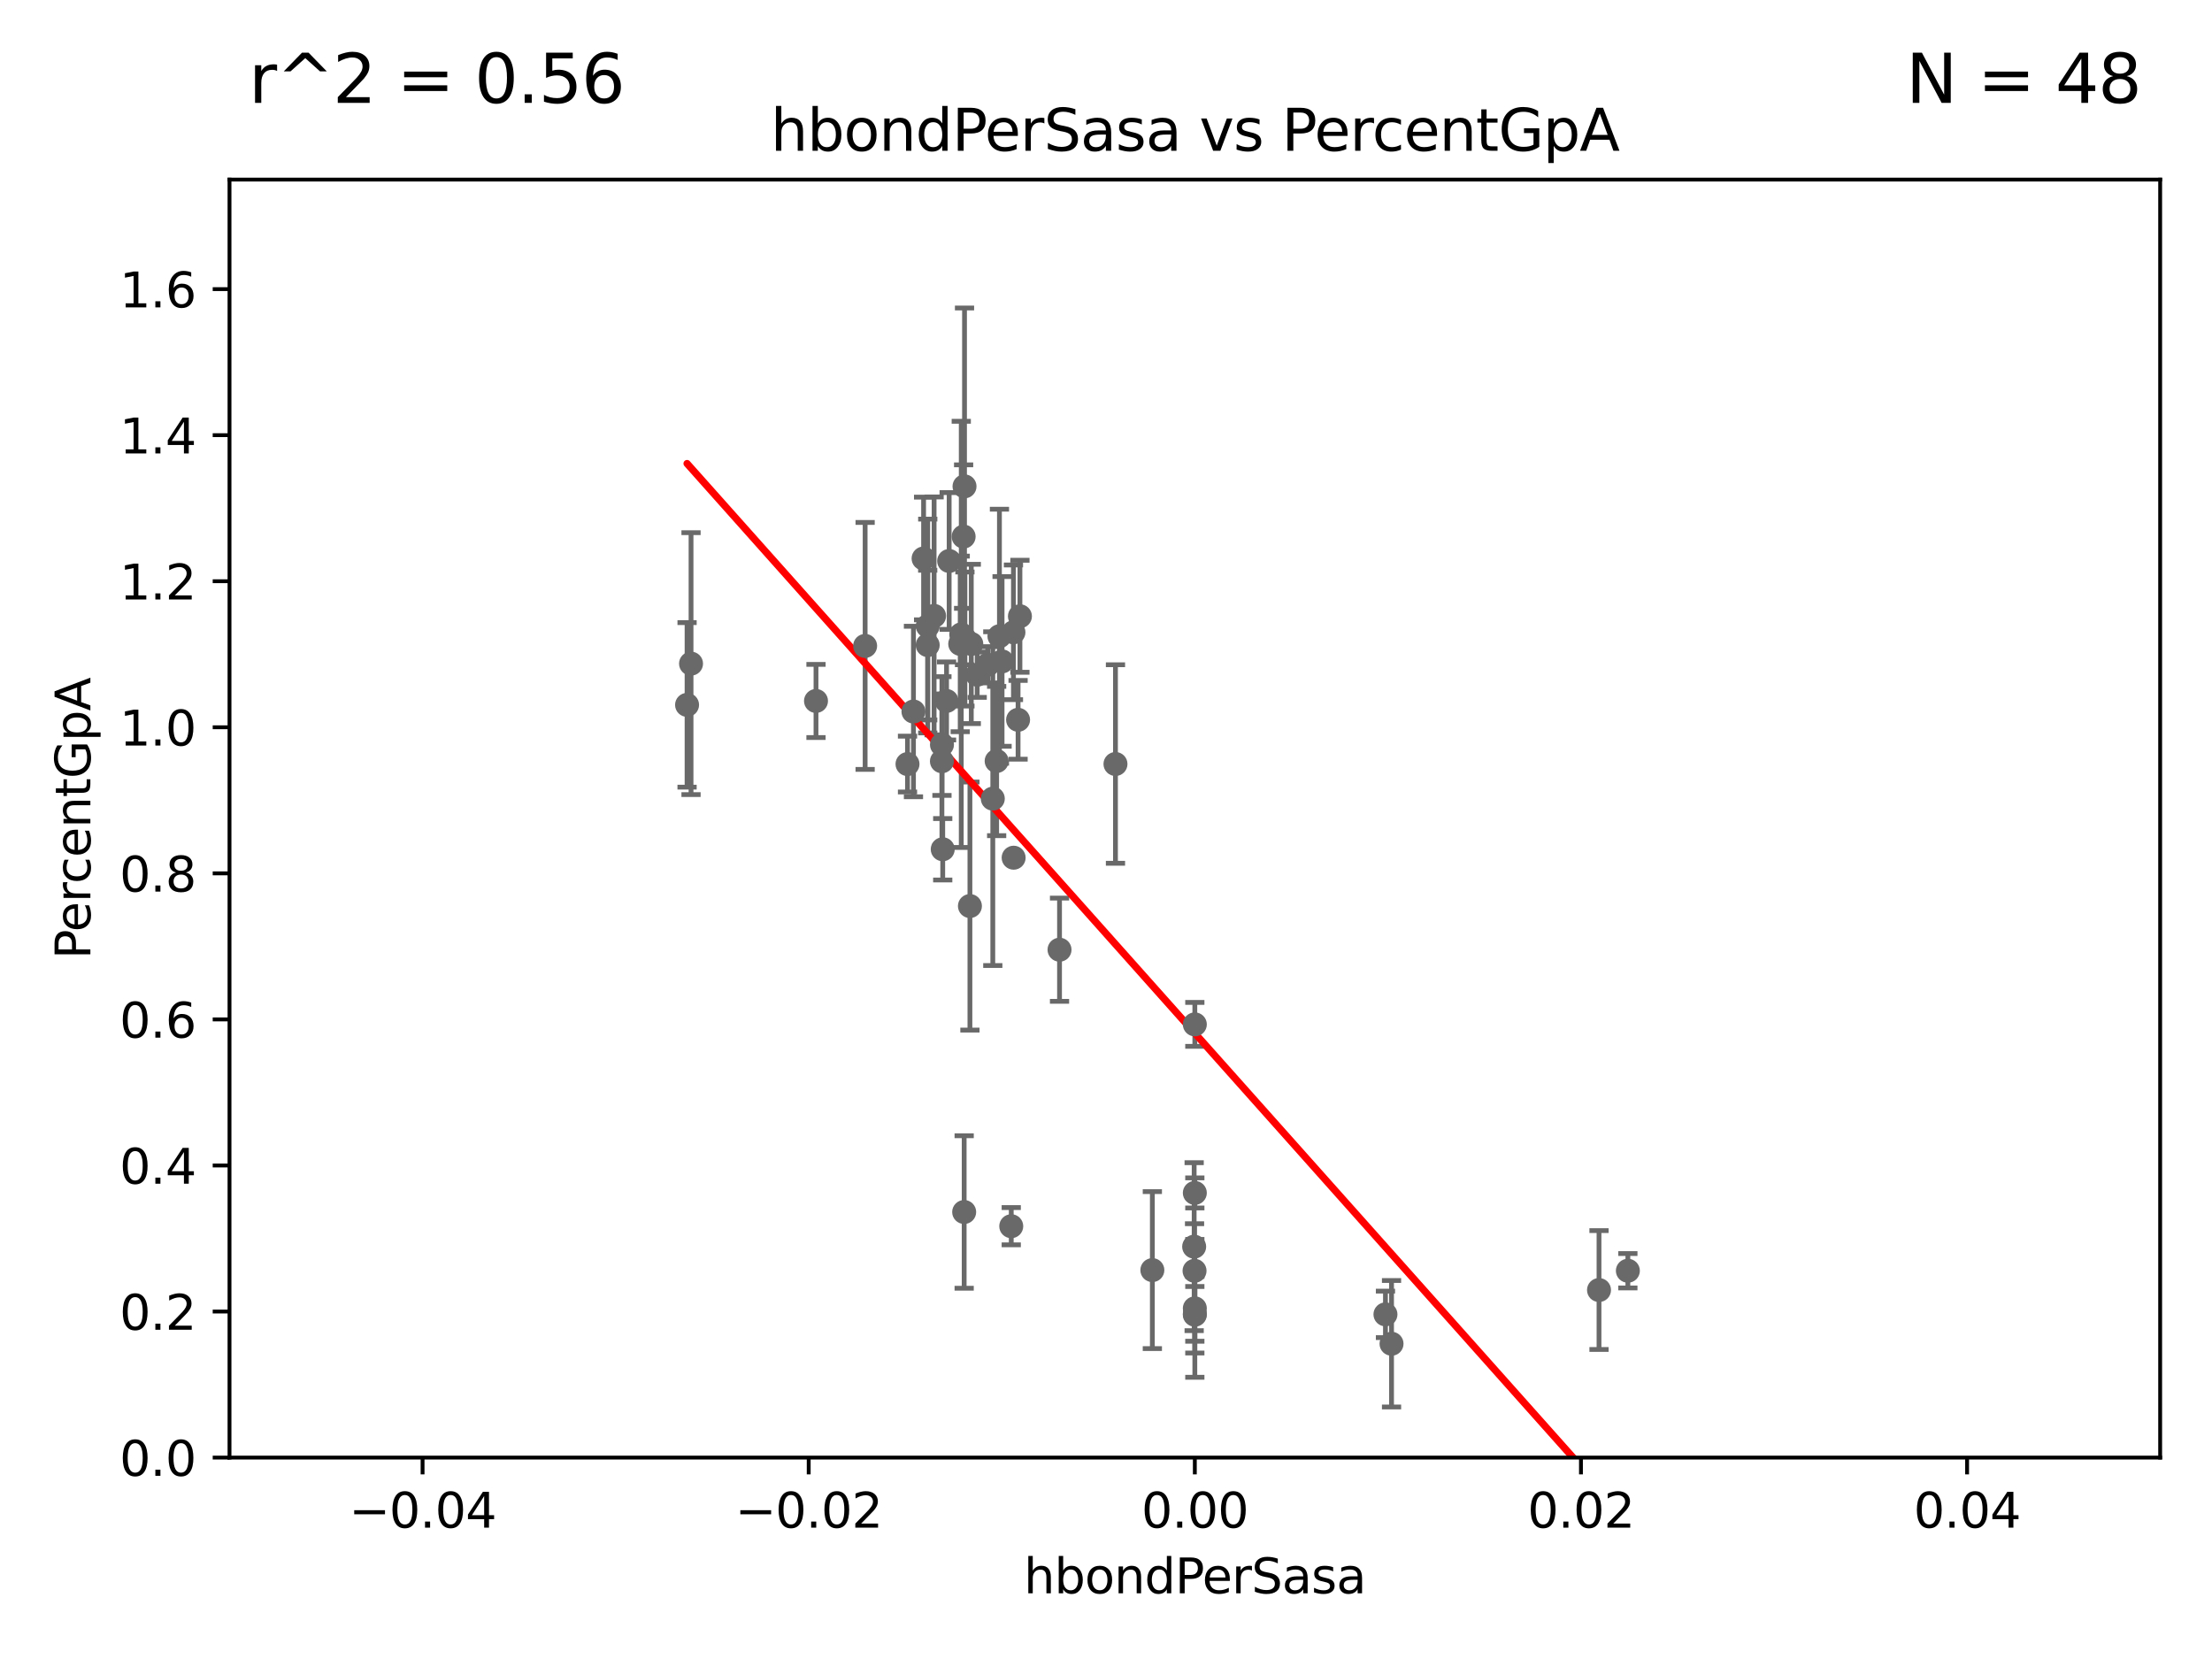<?xml version="1.0" encoding="utf-8" standalone="no"?>
<!DOCTYPE svg PUBLIC "-//W3C//DTD SVG 1.1//EN"
  "http://www.w3.org/Graphics/SVG/1.1/DTD/svg11.dtd">
<svg xmlns:xlink="http://www.w3.org/1999/xlink" width="460.8pt" height="345.6pt" viewBox="0 0 460.8 345.6" xmlns="http://www.w3.org/2000/svg" version="1.1">
 <defs>
  <style type="text/css">*{stroke-linejoin: round; stroke-linecap: butt}</style>
 </defs>
 <g id="figure_1">
  <g id="patch_1">
   <path d="M 0 345.6 
L 460.8 345.6 
L 460.8 0 
L 0 0 
z
" style="fill: #ffffff"/>
  </g>
  <g id="axes_1">
   <g id="patch_2">
    <path d="M 47.81 303.64 
L 450 303.64 
L 450 37.411 
L 47.81 37.411 
z
" style="fill: #ffffff"/>
   </g>
   <g id="PathCollection_1">
    <defs>
     <path id="m19b3a59fce" d="M 0 1.118 
C 0.297 1.118 0.581 1 0.791 0.791 
C 1 0.581 1.118 0.297 1.118 0 
C 1.118 -0.297 1 -0.581 0.791 -0.791 
C 0.581 -1 0.297 -1.118 0 -1.118 
C -0.297 -1.118 -0.581 -1 -0.791 -0.791 
C -1 -0.581 -1.118 -0.297 -1.118 0 
C -1.118 0.297 -1 0.581 -0.791 0.791 
C -0.581 1 -0.297 1.118 0 1.118 
z
" style="stroke: #696969"/>
    </defs>
    <g clip-path="url(#p964c459be9)">
     <use xlink:href="#m19b3a59fce" x="197.183" y="146.023" style="fill: #696969; stroke: #696969"/>
     <use xlink:href="#m19b3a59fce" x="211.159" y="178.676" style="fill: #696969; stroke: #696969"/>
     <use xlink:href="#m19b3a59fce" x="189.05" y="159.169" style="fill: #696969; stroke: #696969"/>
     <use xlink:href="#m19b3a59fce" x="212.47" y="128.379" style="fill: #696969; stroke: #696969"/>
     <use xlink:href="#m19b3a59fce" x="200.248" y="132.151" style="fill: #696969; stroke: #696969"/>
     <use xlink:href="#m19b3a59fce" x="205.76" y="138.483" style="fill: #696969; stroke: #696969"/>
     <use xlink:href="#m19b3a59fce" x="200.854" y="252.484" style="fill: #696969; stroke: #696969"/>
     <use xlink:href="#m19b3a59fce" x="232.374" y="159.157" style="fill: #696969; stroke: #696969"/>
     <use xlink:href="#m19b3a59fce" x="220.719" y="197.843" style="fill: #696969; stroke: #696969"/>
     <use xlink:href="#m19b3a59fce" x="210.661" y="255.442" style="fill: #696969; stroke: #696969"/>
     <use xlink:href="#m19b3a59fce" x="211.119" y="131.722" style="fill: #696969; stroke: #696969"/>
     <use xlink:href="#m19b3a59fce" x="248.905" y="273.883" style="fill: #696969; stroke: #696969"/>
     <use xlink:href="#m19b3a59fce" x="208.75" y="137.784" style="fill: #696969; stroke: #696969"/>
     <use xlink:href="#m19b3a59fce" x="339.115" y="264.72" style="fill: #696969; stroke: #696969"/>
     <use xlink:href="#m19b3a59fce" x="289.882" y="279.928" style="fill: #696969; stroke: #696969"/>
     <use xlink:href="#m19b3a59fce" x="288.616" y="273.807" style="fill: #696969; stroke: #696969"/>
     <use xlink:href="#m19b3a59fce" x="248.905" y="213.398" style="fill: #696969; stroke: #696969"/>
     <use xlink:href="#m19b3a59fce" x="248.905" y="273.702" style="fill: #696969; stroke: #696969"/>
     <use xlink:href="#m19b3a59fce" x="240.056" y="264.587" style="fill: #696969; stroke: #696969"/>
     <use xlink:href="#m19b3a59fce" x="248.765" y="259.704" style="fill: #696969; stroke: #696969"/>
     <use xlink:href="#m19b3a59fce" x="248.905" y="248.504" style="fill: #696969; stroke: #696969"/>
     <use xlink:href="#m19b3a59fce" x="248.845" y="264.732" style="fill: #696969; stroke: #696969"/>
     <use xlink:href="#m19b3a59fce" x="194.591" y="128.306" style="fill: #696969; stroke: #696969"/>
     <use xlink:href="#m19b3a59fce" x="192.401" y="116.343" style="fill: #696969; stroke: #696969"/>
     <use xlink:href="#m19b3a59fce" x="207.62" y="158.536" style="fill: #696969; stroke: #696969"/>
     <use xlink:href="#m19b3a59fce" x="206.818" y="166.373" style="fill: #696969; stroke: #696969"/>
     <use xlink:href="#m19b3a59fce" x="180.222" y="134.556" style="fill: #696969; stroke: #696969"/>
     <use xlink:href="#m19b3a59fce" x="193.268" y="130.412" style="fill: #696969; stroke: #696969"/>
     <use xlink:href="#m19b3a59fce" x="169.987" y="146.024" style="fill: #696969; stroke: #696969"/>
     <use xlink:href="#m19b3a59fce" x="197.727" y="116.865" style="fill: #696969; stroke: #696969"/>
     <use xlink:href="#m19b3a59fce" x="193.258" y="134.383" style="fill: #696969; stroke: #696969"/>
     <use xlink:href="#m19b3a59fce" x="200.74" y="111.783" style="fill: #696969; stroke: #696969"/>
     <use xlink:href="#m19b3a59fce" x="190.29" y="148.223" style="fill: #696969; stroke: #696969"/>
     <use xlink:href="#m19b3a59fce" x="200.032" y="134.138" style="fill: #696969; stroke: #696969"/>
     <use xlink:href="#m19b3a59fce" x="143.128" y="146.84" style="fill: #696969; stroke: #696969"/>
     <use xlink:href="#m19b3a59fce" x="202.337" y="134.145" style="fill: #696969; stroke: #696969"/>
     <use xlink:href="#m19b3a59fce" x="143.955" y="138.247" style="fill: #696969; stroke: #696969"/>
     <use xlink:href="#m19b3a59fce" x="196.219" y="158.583" style="fill: #696969; stroke: #696969"/>
     <use xlink:href="#m19b3a59fce" x="196.228" y="155.131" style="fill: #696969; stroke: #696969"/>
     <use xlink:href="#m19b3a59fce" x="200.927" y="101.32" style="fill: #696969; stroke: #696969"/>
     <use xlink:href="#m19b3a59fce" x="201.01" y="133.12" style="fill: #696969; stroke: #696969"/>
     <use xlink:href="#m19b3a59fce" x="196.387" y="176.917" style="fill: #696969; stroke: #696969"/>
     <use xlink:href="#m19b3a59fce" x="208.202" y="132.539" style="fill: #696969; stroke: #696969"/>
     <use xlink:href="#m19b3a59fce" x="202.053" y="188.745" style="fill: #696969; stroke: #696969"/>
     <use xlink:href="#m19b3a59fce" x="212.083" y="149.949" style="fill: #696969; stroke: #696969"/>
     <use xlink:href="#m19b3a59fce" x="203.569" y="140.558" style="fill: #696969; stroke: #696969"/>
     <use xlink:href="#m19b3a59fce" x="248.905" y="272.552" style="fill: #696969; stroke: #696969"/>
     <use xlink:href="#m19b3a59fce" x="333.103" y="268.738" style="fill: #696969; stroke: #696969"/>
    </g>
   </g>
   <g id="matplotlib.axis_1">
    <g id="xtick_1">
     <g id="line2d_1">
      <defs>
       <path id="mcc7f990d23" d="M 0 0 
L 0 3.5 
" style="stroke: #000000; stroke-width: 0.8"/>
      </defs>
      <g>
       <use xlink:href="#mcc7f990d23" x="88.029" y="303.64" style="stroke: #000000; stroke-width: 0.8"/>
      </g>
     </g>
     <g id="text_1">
      <!-- −0.04 -->
      <g transform="translate(72.706 318.238)scale(0.1 -0.1)">
       <defs>
        <path id="DejaVuSans-2212" d="M 678 2272 
L 4684 2272 
L 4684 1741 
L 678 1741 
L 678 2272 
z
" transform="scale(0.016)"/>
        <path id="DejaVuSans-30" d="M 2034 4250 
Q 1547 4250 1301 3770 
Q 1056 3291 1056 2328 
Q 1056 1369 1301 889 
Q 1547 409 2034 409 
Q 2525 409 2770 889 
Q 3016 1369 3016 2328 
Q 3016 3291 2770 3770 
Q 2525 4250 2034 4250 
z
M 2034 4750 
Q 2819 4750 3233 4129 
Q 3647 3509 3647 2328 
Q 3647 1150 3233 529 
Q 2819 -91 2034 -91 
Q 1250 -91 836 529 
Q 422 1150 422 2328 
Q 422 3509 836 4129 
Q 1250 4750 2034 4750 
z
" transform="scale(0.016)"/>
        <path id="DejaVuSans-2e" d="M 684 794 
L 1344 794 
L 1344 0 
L 684 0 
L 684 794 
z
" transform="scale(0.016)"/>
        <path id="DejaVuSans-34" d="M 2419 4116 
L 825 1625 
L 2419 1625 
L 2419 4116 
z
M 2253 4666 
L 3047 4666 
L 3047 1625 
L 3713 1625 
L 3713 1100 
L 3047 1100 
L 3047 0 
L 2419 0 
L 2419 1100 
L 313 1100 
L 313 1709 
L 2253 4666 
z
" transform="scale(0.016)"/>
       </defs>
       <use xlink:href="#DejaVuSans-2212"/>
       <use xlink:href="#DejaVuSans-30" x="83.789"/>
       <use xlink:href="#DejaVuSans-2e" x="147.412"/>
       <use xlink:href="#DejaVuSans-30" x="179.199"/>
       <use xlink:href="#DejaVuSans-34" x="242.822"/>
      </g>
     </g>
    </g>
    <g id="xtick_2">
     <g id="line2d_2">
      <g>
       <use xlink:href="#mcc7f990d23" x="168.467" y="303.64" style="stroke: #000000; stroke-width: 0.8"/>
      </g>
     </g>
     <g id="text_2">
      <!-- −0.02 -->
      <g transform="translate(153.144 318.238)scale(0.1 -0.1)">
       <defs>
        <path id="DejaVuSans-32" d="M 1228 531 
L 3431 531 
L 3431 0 
L 469 0 
L 469 531 
Q 828 903 1448 1529 
Q 2069 2156 2228 2338 
Q 2531 2678 2651 2914 
Q 2772 3150 2772 3378 
Q 2772 3750 2511 3984 
Q 2250 4219 1831 4219 
Q 1534 4219 1204 4116 
Q 875 4013 500 3803 
L 500 4441 
Q 881 4594 1212 4672 
Q 1544 4750 1819 4750 
Q 2544 4750 2975 4387 
Q 3406 4025 3406 3419 
Q 3406 3131 3298 2873 
Q 3191 2616 2906 2266 
Q 2828 2175 2409 1742 
Q 1991 1309 1228 531 
z
" transform="scale(0.016)"/>
       </defs>
       <use xlink:href="#DejaVuSans-2212"/>
       <use xlink:href="#DejaVuSans-30" x="83.789"/>
       <use xlink:href="#DejaVuSans-2e" x="147.412"/>
       <use xlink:href="#DejaVuSans-30" x="179.199"/>
       <use xlink:href="#DejaVuSans-32" x="242.822"/>
      </g>
     </g>
    </g>
    <g id="xtick_3">
     <g id="line2d_3">
      <g>
       <use xlink:href="#mcc7f990d23" x="248.905" y="303.64" style="stroke: #000000; stroke-width: 0.8"/>
      </g>
     </g>
     <g id="text_3">
      <!-- 0.00 -->
      <g transform="translate(237.772 318.238)scale(0.1 -0.1)">
       <use xlink:href="#DejaVuSans-30"/>
       <use xlink:href="#DejaVuSans-2e" x="63.623"/>
       <use xlink:href="#DejaVuSans-30" x="95.41"/>
       <use xlink:href="#DejaVuSans-30" x="159.033"/>
      </g>
     </g>
    </g>
    <g id="xtick_4">
     <g id="line2d_4">
      <g>
       <use xlink:href="#mcc7f990d23" x="329.343" y="303.64" style="stroke: #000000; stroke-width: 0.8"/>
      </g>
     </g>
     <g id="text_4">
      <!-- 0.02 -->
      <g transform="translate(318.21 318.238)scale(0.1 -0.1)">
       <use xlink:href="#DejaVuSans-30"/>
       <use xlink:href="#DejaVuSans-2e" x="63.623"/>
       <use xlink:href="#DejaVuSans-30" x="95.41"/>
       <use xlink:href="#DejaVuSans-32" x="159.033"/>
      </g>
     </g>
    </g>
    <g id="xtick_5">
     <g id="line2d_5">
      <g>
       <use xlink:href="#mcc7f990d23" x="409.781" y="303.64" style="stroke: #000000; stroke-width: 0.8"/>
      </g>
     </g>
     <g id="text_5">
      <!-- 0.04 -->
      <g transform="translate(398.648 318.238)scale(0.1 -0.1)">
       <use xlink:href="#DejaVuSans-30"/>
       <use xlink:href="#DejaVuSans-2e" x="63.623"/>
       <use xlink:href="#DejaVuSans-30" x="95.41"/>
       <use xlink:href="#DejaVuSans-34" x="159.033"/>
      </g>
     </g>
    </g>
    <g id="text_6">
     <!-- hbondPerSasa -->
     <g transform="translate(213.287 331.917)scale(0.1 -0.1)">
      <defs>
       <path id="DejaVuSans-68" d="M 3513 2113 
L 3513 0 
L 2938 0 
L 2938 2094 
Q 2938 2591 2744 2837 
Q 2550 3084 2163 3084 
Q 1697 3084 1428 2787 
Q 1159 2491 1159 1978 
L 1159 0 
L 581 0 
L 581 4863 
L 1159 4863 
L 1159 2956 
Q 1366 3272 1645 3428 
Q 1925 3584 2291 3584 
Q 2894 3584 3203 3211 
Q 3513 2838 3513 2113 
z
" transform="scale(0.016)"/>
       <path id="DejaVuSans-62" d="M 3116 1747 
Q 3116 2381 2855 2742 
Q 2594 3103 2138 3103 
Q 1681 3103 1420 2742 
Q 1159 2381 1159 1747 
Q 1159 1113 1420 752 
Q 1681 391 2138 391 
Q 2594 391 2855 752 
Q 3116 1113 3116 1747 
z
M 1159 2969 
Q 1341 3281 1617 3432 
Q 1894 3584 2278 3584 
Q 2916 3584 3314 3078 
Q 3713 2572 3713 1747 
Q 3713 922 3314 415 
Q 2916 -91 2278 -91 
Q 1894 -91 1617 61 
Q 1341 213 1159 525 
L 1159 0 
L 581 0 
L 581 4863 
L 1159 4863 
L 1159 2969 
z
" transform="scale(0.016)"/>
       <path id="DejaVuSans-6f" d="M 1959 3097 
Q 1497 3097 1228 2736 
Q 959 2375 959 1747 
Q 959 1119 1226 758 
Q 1494 397 1959 397 
Q 2419 397 2687 759 
Q 2956 1122 2956 1747 
Q 2956 2369 2687 2733 
Q 2419 3097 1959 3097 
z
M 1959 3584 
Q 2709 3584 3137 3096 
Q 3566 2609 3566 1747 
Q 3566 888 3137 398 
Q 2709 -91 1959 -91 
Q 1206 -91 779 398 
Q 353 888 353 1747 
Q 353 2609 779 3096 
Q 1206 3584 1959 3584 
z
" transform="scale(0.016)"/>
       <path id="DejaVuSans-6e" d="M 3513 2113 
L 3513 0 
L 2938 0 
L 2938 2094 
Q 2938 2591 2744 2837 
Q 2550 3084 2163 3084 
Q 1697 3084 1428 2787 
Q 1159 2491 1159 1978 
L 1159 0 
L 581 0 
L 581 3500 
L 1159 3500 
L 1159 2956 
Q 1366 3272 1645 3428 
Q 1925 3584 2291 3584 
Q 2894 3584 3203 3211 
Q 3513 2838 3513 2113 
z
" transform="scale(0.016)"/>
       <path id="DejaVuSans-64" d="M 2906 2969 
L 2906 4863 
L 3481 4863 
L 3481 0 
L 2906 0 
L 2906 525 
Q 2725 213 2448 61 
Q 2172 -91 1784 -91 
Q 1150 -91 751 415 
Q 353 922 353 1747 
Q 353 2572 751 3078 
Q 1150 3584 1784 3584 
Q 2172 3584 2448 3432 
Q 2725 3281 2906 2969 
z
M 947 1747 
Q 947 1113 1208 752 
Q 1469 391 1925 391 
Q 2381 391 2643 752 
Q 2906 1113 2906 1747 
Q 2906 2381 2643 2742 
Q 2381 3103 1925 3103 
Q 1469 3103 1208 2742 
Q 947 2381 947 1747 
z
" transform="scale(0.016)"/>
       <path id="DejaVuSans-50" d="M 1259 4147 
L 1259 2394 
L 2053 2394 
Q 2494 2394 2734 2622 
Q 2975 2850 2975 3272 
Q 2975 3691 2734 3919 
Q 2494 4147 2053 4147 
L 1259 4147 
z
M 628 4666 
L 2053 4666 
Q 2838 4666 3239 4311 
Q 3641 3956 3641 3272 
Q 3641 2581 3239 2228 
Q 2838 1875 2053 1875 
L 1259 1875 
L 1259 0 
L 628 0 
L 628 4666 
z
" transform="scale(0.016)"/>
       <path id="DejaVuSans-65" d="M 3597 1894 
L 3597 1613 
L 953 1613 
Q 991 1019 1311 708 
Q 1631 397 2203 397 
Q 2534 397 2845 478 
Q 3156 559 3463 722 
L 3463 178 
Q 3153 47 2828 -22 
Q 2503 -91 2169 -91 
Q 1331 -91 842 396 
Q 353 884 353 1716 
Q 353 2575 817 3079 
Q 1281 3584 2069 3584 
Q 2775 3584 3186 3129 
Q 3597 2675 3597 1894 
z
M 3022 2063 
Q 3016 2534 2758 2815 
Q 2500 3097 2075 3097 
Q 1594 3097 1305 2825 
Q 1016 2553 972 2059 
L 3022 2063 
z
" transform="scale(0.016)"/>
       <path id="DejaVuSans-72" d="M 2631 2963 
Q 2534 3019 2420 3045 
Q 2306 3072 2169 3072 
Q 1681 3072 1420 2755 
Q 1159 2438 1159 1844 
L 1159 0 
L 581 0 
L 581 3500 
L 1159 3500 
L 1159 2956 
Q 1341 3275 1631 3429 
Q 1922 3584 2338 3584 
Q 2397 3584 2469 3576 
Q 2541 3569 2628 3553 
L 2631 2963 
z
" transform="scale(0.016)"/>
       <path id="DejaVuSans-53" d="M 3425 4513 
L 3425 3897 
Q 3066 4069 2747 4153 
Q 2428 4238 2131 4238 
Q 1616 4238 1336 4038 
Q 1056 3838 1056 3469 
Q 1056 3159 1242 3001 
Q 1428 2844 1947 2747 
L 2328 2669 
Q 3034 2534 3370 2195 
Q 3706 1856 3706 1288 
Q 3706 609 3251 259 
Q 2797 -91 1919 -91 
Q 1588 -91 1214 -16 
Q 841 59 441 206 
L 441 856 
Q 825 641 1194 531 
Q 1563 422 1919 422 
Q 2459 422 2753 634 
Q 3047 847 3047 1241 
Q 3047 1584 2836 1778 
Q 2625 1972 2144 2069 
L 1759 2144 
Q 1053 2284 737 2584 
Q 422 2884 422 3419 
Q 422 4038 858 4394 
Q 1294 4750 2059 4750 
Q 2388 4750 2728 4690 
Q 3069 4631 3425 4513 
z
" transform="scale(0.016)"/>
       <path id="DejaVuSans-61" d="M 2194 1759 
Q 1497 1759 1228 1600 
Q 959 1441 959 1056 
Q 959 750 1161 570 
Q 1363 391 1709 391 
Q 2188 391 2477 730 
Q 2766 1069 2766 1631 
L 2766 1759 
L 2194 1759 
z
M 3341 1997 
L 3341 0 
L 2766 0 
L 2766 531 
Q 2569 213 2275 61 
Q 1981 -91 1556 -91 
Q 1019 -91 701 211 
Q 384 513 384 1019 
Q 384 1609 779 1909 
Q 1175 2209 1959 2209 
L 2766 2209 
L 2766 2266 
Q 2766 2663 2505 2880 
Q 2244 3097 1772 3097 
Q 1472 3097 1187 3025 
Q 903 2953 641 2809 
L 641 3341 
Q 956 3463 1253 3523 
Q 1550 3584 1831 3584 
Q 2591 3584 2966 3190 
Q 3341 2797 3341 1997 
z
" transform="scale(0.016)"/>
       <path id="DejaVuSans-73" d="M 2834 3397 
L 2834 2853 
Q 2591 2978 2328 3040 
Q 2066 3103 1784 3103 
Q 1356 3103 1142 2972 
Q 928 2841 928 2578 
Q 928 2378 1081 2264 
Q 1234 2150 1697 2047 
L 1894 2003 
Q 2506 1872 2764 1633 
Q 3022 1394 3022 966 
Q 3022 478 2636 193 
Q 2250 -91 1575 -91 
Q 1294 -91 989 -36 
Q 684 19 347 128 
L 347 722 
Q 666 556 975 473 
Q 1284 391 1588 391 
Q 1994 391 2212 530 
Q 2431 669 2431 922 
Q 2431 1156 2273 1281 
Q 2116 1406 1581 1522 
L 1381 1569 
Q 847 1681 609 1914 
Q 372 2147 372 2553 
Q 372 3047 722 3315 
Q 1072 3584 1716 3584 
Q 2034 3584 2315 3537 
Q 2597 3491 2834 3397 
z
" transform="scale(0.016)"/>
      </defs>
      <use xlink:href="#DejaVuSans-68"/>
      <use xlink:href="#DejaVuSans-62" x="63.379"/>
      <use xlink:href="#DejaVuSans-6f" x="126.855"/>
      <use xlink:href="#DejaVuSans-6e" x="188.037"/>
      <use xlink:href="#DejaVuSans-64" x="251.416"/>
      <use xlink:href="#DejaVuSans-50" x="314.893"/>
      <use xlink:href="#DejaVuSans-65" x="371.57"/>
      <use xlink:href="#DejaVuSans-72" x="433.094"/>
      <use xlink:href="#DejaVuSans-53" x="474.207"/>
      <use xlink:href="#DejaVuSans-61" x="537.684"/>
      <use xlink:href="#DejaVuSans-73" x="598.963"/>
      <use xlink:href="#DejaVuSans-61" x="651.062"/>
     </g>
    </g>
   </g>
   <g id="matplotlib.axis_2">
    <g id="ytick_1">
     <g id="line2d_6">
      <defs>
       <path id="m4ecffb69ad" d="M 0 0 
L -3.5 0 
" style="stroke: #000000; stroke-width: 0.8"/>
      </defs>
      <g>
       <use xlink:href="#m4ecffb69ad" x="47.81" y="303.64" style="stroke: #000000; stroke-width: 0.8"/>
      </g>
     </g>
     <g id="text_7">
      <!-- 0.0 -->
      <g transform="translate(24.907 307.439)scale(0.1 -0.1)">
       <use xlink:href="#DejaVuSans-30"/>
       <use xlink:href="#DejaVuSans-2e" x="63.623"/>
       <use xlink:href="#DejaVuSans-30" x="95.41"/>
      </g>
     </g>
    </g>
    <g id="ytick_2">
     <g id="line2d_7">
      <g>
       <use xlink:href="#m4ecffb69ad" x="47.81" y="273.214" style="stroke: #000000; stroke-width: 0.8"/>
      </g>
     </g>
     <g id="text_8">
      <!-- 0.2 -->
      <g transform="translate(24.907 277.013)scale(0.1 -0.1)">
       <use xlink:href="#DejaVuSans-30"/>
       <use xlink:href="#DejaVuSans-2e" x="63.623"/>
       <use xlink:href="#DejaVuSans-32" x="95.41"/>
      </g>
     </g>
    </g>
    <g id="ytick_3">
     <g id="line2d_8">
      <g>
       <use xlink:href="#m4ecffb69ad" x="47.81" y="242.788" style="stroke: #000000; stroke-width: 0.8"/>
      </g>
     </g>
     <g id="text_9">
      <!-- 0.4 -->
      <g transform="translate(24.907 246.587)scale(0.1 -0.1)">
       <use xlink:href="#DejaVuSans-30"/>
       <use xlink:href="#DejaVuSans-2e" x="63.623"/>
       <use xlink:href="#DejaVuSans-34" x="95.41"/>
      </g>
     </g>
    </g>
    <g id="ytick_4">
     <g id="line2d_9">
      <g>
       <use xlink:href="#m4ecffb69ad" x="47.81" y="212.362" style="stroke: #000000; stroke-width: 0.8"/>
      </g>
     </g>
     <g id="text_10">
      <!-- 0.6 -->
      <g transform="translate(24.907 216.161)scale(0.1 -0.1)">
       <defs>
        <path id="DejaVuSans-36" d="M 2113 2584 
Q 1688 2584 1439 2293 
Q 1191 2003 1191 1497 
Q 1191 994 1439 701 
Q 1688 409 2113 409 
Q 2538 409 2786 701 
Q 3034 994 3034 1497 
Q 3034 2003 2786 2293 
Q 2538 2584 2113 2584 
z
M 3366 4563 
L 3366 3988 
Q 3128 4100 2886 4159 
Q 2644 4219 2406 4219 
Q 1781 4219 1451 3797 
Q 1122 3375 1075 2522 
Q 1259 2794 1537 2939 
Q 1816 3084 2150 3084 
Q 2853 3084 3261 2657 
Q 3669 2231 3669 1497 
Q 3669 778 3244 343 
Q 2819 -91 2113 -91 
Q 1303 -91 875 529 
Q 447 1150 447 2328 
Q 447 3434 972 4092 
Q 1497 4750 2381 4750 
Q 2619 4750 2861 4703 
Q 3103 4656 3366 4563 
z
" transform="scale(0.016)"/>
       </defs>
       <use xlink:href="#DejaVuSans-30"/>
       <use xlink:href="#DejaVuSans-2e" x="63.623"/>
       <use xlink:href="#DejaVuSans-36" x="95.41"/>
      </g>
     </g>
    </g>
    <g id="ytick_5">
     <g id="line2d_10">
      <g>
       <use xlink:href="#m4ecffb69ad" x="47.81" y="181.935" style="stroke: #000000; stroke-width: 0.8"/>
      </g>
     </g>
     <g id="text_11">
      <!-- 0.8 -->
      <g transform="translate(24.907 185.735)scale(0.1 -0.1)">
       <defs>
        <path id="DejaVuSans-38" d="M 2034 2216 
Q 1584 2216 1326 1975 
Q 1069 1734 1069 1313 
Q 1069 891 1326 650 
Q 1584 409 2034 409 
Q 2484 409 2743 651 
Q 3003 894 3003 1313 
Q 3003 1734 2745 1975 
Q 2488 2216 2034 2216 
z
M 1403 2484 
Q 997 2584 770 2862 
Q 544 3141 544 3541 
Q 544 4100 942 4425 
Q 1341 4750 2034 4750 
Q 2731 4750 3128 4425 
Q 3525 4100 3525 3541 
Q 3525 3141 3298 2862 
Q 3072 2584 2669 2484 
Q 3125 2378 3379 2068 
Q 3634 1759 3634 1313 
Q 3634 634 3220 271 
Q 2806 -91 2034 -91 
Q 1263 -91 848 271 
Q 434 634 434 1313 
Q 434 1759 690 2068 
Q 947 2378 1403 2484 
z
M 1172 3481 
Q 1172 3119 1398 2916 
Q 1625 2713 2034 2713 
Q 2441 2713 2670 2916 
Q 2900 3119 2900 3481 
Q 2900 3844 2670 4047 
Q 2441 4250 2034 4250 
Q 1625 4250 1398 4047 
Q 1172 3844 1172 3481 
z
" transform="scale(0.016)"/>
       </defs>
       <use xlink:href="#DejaVuSans-30"/>
       <use xlink:href="#DejaVuSans-2e" x="63.623"/>
       <use xlink:href="#DejaVuSans-38" x="95.41"/>
      </g>
     </g>
    </g>
    <g id="ytick_6">
     <g id="line2d_11">
      <g>
       <use xlink:href="#m4ecffb69ad" x="47.81" y="151.509" style="stroke: #000000; stroke-width: 0.8"/>
      </g>
     </g>
     <g id="text_12">
      <!-- 1.0 -->
      <g transform="translate(24.907 155.308)scale(0.1 -0.1)">
       <defs>
        <path id="DejaVuSans-31" d="M 794 531 
L 1825 531 
L 1825 4091 
L 703 3866 
L 703 4441 
L 1819 4666 
L 2450 4666 
L 2450 531 
L 3481 531 
L 3481 0 
L 794 0 
L 794 531 
z
" transform="scale(0.016)"/>
       </defs>
       <use xlink:href="#DejaVuSans-31"/>
       <use xlink:href="#DejaVuSans-2e" x="63.623"/>
       <use xlink:href="#DejaVuSans-30" x="95.41"/>
      </g>
     </g>
    </g>
    <g id="ytick_7">
     <g id="line2d_12">
      <g>
       <use xlink:href="#m4ecffb69ad" x="47.81" y="121.083" style="stroke: #000000; stroke-width: 0.8"/>
      </g>
     </g>
     <g id="text_13">
      <!-- 1.2 -->
      <g transform="translate(24.907 124.882)scale(0.1 -0.1)">
       <use xlink:href="#DejaVuSans-31"/>
       <use xlink:href="#DejaVuSans-2e" x="63.623"/>
       <use xlink:href="#DejaVuSans-32" x="95.41"/>
      </g>
     </g>
    </g>
    <g id="ytick_8">
     <g id="line2d_13">
      <g>
       <use xlink:href="#m4ecffb69ad" x="47.81" y="90.657" style="stroke: #000000; stroke-width: 0.8"/>
      </g>
     </g>
     <g id="text_14">
      <!-- 1.4 -->
      <g transform="translate(24.907 94.456)scale(0.1 -0.1)">
       <use xlink:href="#DejaVuSans-31"/>
       <use xlink:href="#DejaVuSans-2e" x="63.623"/>
       <use xlink:href="#DejaVuSans-34" x="95.41"/>
      </g>
     </g>
    </g>
    <g id="ytick_9">
     <g id="line2d_14">
      <g>
       <use xlink:href="#m4ecffb69ad" x="47.81" y="60.231" style="stroke: #000000; stroke-width: 0.8"/>
      </g>
     </g>
     <g id="text_15">
      <!-- 1.6 -->
      <g transform="translate(24.907 64.03)scale(0.1 -0.1)">
       <use xlink:href="#DejaVuSans-31"/>
       <use xlink:href="#DejaVuSans-2e" x="63.623"/>
       <use xlink:href="#DejaVuSans-36" x="95.41"/>
      </g>
     </g>
    </g>
    <g id="text_16">
     <!-- PercentGpA -->
     <g transform="translate(18.827 199.802)rotate(-90)scale(0.1 -0.1)">
      <defs>
       <path id="DejaVuSans-63" d="M 3122 3366 
L 3122 2828 
Q 2878 2963 2633 3030 
Q 2388 3097 2138 3097 
Q 1578 3097 1268 2742 
Q 959 2388 959 1747 
Q 959 1106 1268 751 
Q 1578 397 2138 397 
Q 2388 397 2633 464 
Q 2878 531 3122 666 
L 3122 134 
Q 2881 22 2623 -34 
Q 2366 -91 2075 -91 
Q 1284 -91 818 406 
Q 353 903 353 1747 
Q 353 2603 823 3093 
Q 1294 3584 2113 3584 
Q 2378 3584 2631 3529 
Q 2884 3475 3122 3366 
z
" transform="scale(0.016)"/>
       <path id="DejaVuSans-74" d="M 1172 4494 
L 1172 3500 
L 2356 3500 
L 2356 3053 
L 1172 3053 
L 1172 1153 
Q 1172 725 1289 603 
Q 1406 481 1766 481 
L 2356 481 
L 2356 0 
L 1766 0 
Q 1100 0 847 248 
Q 594 497 594 1153 
L 594 3053 
L 172 3053 
L 172 3500 
L 594 3500 
L 594 4494 
L 1172 4494 
z
" transform="scale(0.016)"/>
       <path id="DejaVuSans-47" d="M 3809 666 
L 3809 1919 
L 2778 1919 
L 2778 2438 
L 4434 2438 
L 4434 434 
Q 4069 175 3628 42 
Q 3188 -91 2688 -91 
Q 1594 -91 976 548 
Q 359 1188 359 2328 
Q 359 3472 976 4111 
Q 1594 4750 2688 4750 
Q 3144 4750 3555 4637 
Q 3966 4525 4313 4306 
L 4313 3634 
Q 3963 3931 3569 4081 
Q 3175 4231 2741 4231 
Q 1884 4231 1454 3753 
Q 1025 3275 1025 2328 
Q 1025 1384 1454 906 
Q 1884 428 2741 428 
Q 3075 428 3337 486 
Q 3600 544 3809 666 
z
" transform="scale(0.016)"/>
       <path id="DejaVuSans-70" d="M 1159 525 
L 1159 -1331 
L 581 -1331 
L 581 3500 
L 1159 3500 
L 1159 2969 
Q 1341 3281 1617 3432 
Q 1894 3584 2278 3584 
Q 2916 3584 3314 3078 
Q 3713 2572 3713 1747 
Q 3713 922 3314 415 
Q 2916 -91 2278 -91 
Q 1894 -91 1617 61 
Q 1341 213 1159 525 
z
M 3116 1747 
Q 3116 2381 2855 2742 
Q 2594 3103 2138 3103 
Q 1681 3103 1420 2742 
Q 1159 2381 1159 1747 
Q 1159 1113 1420 752 
Q 1681 391 2138 391 
Q 2594 391 2855 752 
Q 3116 1113 3116 1747 
z
" transform="scale(0.016)"/>
       <path id="DejaVuSans-41" d="M 2188 4044 
L 1331 1722 
L 3047 1722 
L 2188 4044 
z
M 1831 4666 
L 2547 4666 
L 4325 0 
L 3669 0 
L 3244 1197 
L 1141 1197 
L 716 0 
L 50 0 
L 1831 4666 
z
" transform="scale(0.016)"/>
      </defs>
      <use xlink:href="#DejaVuSans-50"/>
      <use xlink:href="#DejaVuSans-65" x="56.678"/>
      <use xlink:href="#DejaVuSans-72" x="118.201"/>
      <use xlink:href="#DejaVuSans-63" x="157.064"/>
      <use xlink:href="#DejaVuSans-65" x="212.045"/>
      <use xlink:href="#DejaVuSans-6e" x="273.568"/>
      <use xlink:href="#DejaVuSans-74" x="336.947"/>
      <use xlink:href="#DejaVuSans-47" x="376.156"/>
      <use xlink:href="#DejaVuSans-70" x="453.646"/>
      <use xlink:href="#DejaVuSans-41" x="517.123"/>
     </g>
    </g>
   </g>
   <g id="LineCollection_1">
    <path d="M 197.183 154.149 
L 197.183 137.897 
" clip-path="url(#p964c459be9)" style="fill: none; stroke: #696969"/>
    <path d="M 211.159 179.206 
L 211.159 178.147 
" clip-path="url(#p964c459be9)" style="fill: none; stroke: #696969"/>
    <path d="M 189.05 164.985 
L 189.05 153.353 
" clip-path="url(#p964c459be9)" style="fill: none; stroke: #696969"/>
    <path d="M 212.47 140.046 
L 212.47 116.711 
" clip-path="url(#p964c459be9)" style="fill: none; stroke: #696969"/>
    <path d="M 200.248 176.543 
L 200.248 87.759 
" clip-path="url(#p964c459be9)" style="fill: none; stroke: #696969"/>
    <path d="M 205.76 142.264 
L 205.76 134.703 
" clip-path="url(#p964c459be9)" style="fill: none; stroke: #696969"/>
    <path d="M 200.854 268.366 
L 200.854 236.602 
" clip-path="url(#p964c459be9)" style="fill: none; stroke: #696969"/>
    <path d="M 232.374 179.834 
L 232.374 138.48 
" clip-path="url(#p964c459be9)" style="fill: none; stroke: #696969"/>
    <path d="M 220.719 208.591 
L 220.719 187.095 
" clip-path="url(#p964c459be9)" style="fill: none; stroke: #696969"/>
    <path d="M 210.661 259.323 
L 210.661 251.56 
" clip-path="url(#p964c459be9)" style="fill: none; stroke: #696969"/>
    <path d="M 211.119 145.751 
L 211.119 117.694 
" clip-path="url(#p964c459be9)" style="fill: none; stroke: #696969"/>
    <path d="M 248.905 281.857 
L 248.905 265.908 
" clip-path="url(#p964c459be9)" style="fill: none; stroke: #696969"/>
    <path d="M 208.75 155.463 
L 208.75 120.106 
" clip-path="url(#p964c459be9)" style="fill: none; stroke: #696969"/>
    <path d="M 339.115 268.3 
L 339.115 261.14 
" clip-path="url(#p964c459be9)" style="fill: none; stroke: #696969"/>
    <path d="M 289.882 293.103 
L 289.882 266.753 
" clip-path="url(#p964c459be9)" style="fill: none; stroke: #696969"/>
    <path d="M 288.616 278.649 
L 288.616 268.964 
" clip-path="url(#p964c459be9)" style="fill: none; stroke: #696969"/>
    <path d="M 248.905 217.974 
L 248.905 208.822 
" clip-path="url(#p964c459be9)" style="fill: none; stroke: #696969"/>
    <path d="M 248.905 279.403 
L 248.905 268.001 
" clip-path="url(#p964c459be9)" style="fill: none; stroke: #696969"/>
    <path d="M 240.056 280.938 
L 240.056 248.237 
" clip-path="url(#p964c459be9)" style="fill: none; stroke: #696969"/>
    <path d="M 248.765 277.199 
L 248.765 242.209 
" clip-path="url(#p964c459be9)" style="fill: none; stroke: #696969"/>
    <path d="M 248.905 251.64 
L 248.905 245.369 
" clip-path="url(#p964c459be9)" style="fill: none; stroke: #696969"/>
    <path d="M 248.845 274.546 
L 248.845 254.919 
" clip-path="url(#p964c459be9)" style="fill: none; stroke: #696969"/>
    <path d="M 194.591 153.087 
L 194.591 103.525 
" clip-path="url(#p964c459be9)" style="fill: none; stroke: #696969"/>
    <path d="M 192.401 129.124 
L 192.401 103.562 
" clip-path="url(#p964c459be9)" style="fill: none; stroke: #696969"/>
    <path d="M 207.62 174.083 
L 207.62 142.99 
" clip-path="url(#p964c459be9)" style="fill: none; stroke: #696969"/>
    <path d="M 206.818 201.135 
L 206.818 131.612 
" clip-path="url(#p964c459be9)" style="fill: none; stroke: #696969"/>
    <path d="M 180.222 160.277 
L 180.222 108.836 
" clip-path="url(#p964c459be9)" style="fill: none; stroke: #696969"/>
    <path d="M 193.268 152.681 
L 193.268 108.142 
" clip-path="url(#p964c459be9)" style="fill: none; stroke: #696969"/>
    <path d="M 169.987 153.644 
L 169.987 138.405 
" clip-path="url(#p964c459be9)" style="fill: none; stroke: #696969"/>
    <path d="M 197.727 131.113 
L 197.727 102.616 
" clip-path="url(#p964c459be9)" style="fill: none; stroke: #696969"/>
    <path d="M 193.258 149.973 
L 193.258 118.793 
" clip-path="url(#p964c459be9)" style="fill: none; stroke: #696969"/>
    <path d="M 200.74 126.727 
L 200.74 96.838 
" clip-path="url(#p964c459be9)" style="fill: none; stroke: #696969"/>
    <path d="M 190.29 165.983 
L 190.29 130.463 
" clip-path="url(#p964c459be9)" style="fill: none; stroke: #696969"/>
    <path d="M 200.032 152.425 
L 200.032 115.851 
" clip-path="url(#p964c459be9)" style="fill: none; stroke: #696969"/>
    <path d="M 143.128 163.981 
L 143.128 129.699 
" clip-path="url(#p964c459be9)" style="fill: none; stroke: #696969"/>
    <path d="M 202.337 150.737 
L 202.337 117.552 
" clip-path="url(#p964c459be9)" style="fill: none; stroke: #696969"/>
    <path d="M 143.955 165.529 
L 143.955 110.965 
" clip-path="url(#p964c459be9)" style="fill: none; stroke: #696969"/>
    <path d="M 196.219 176.204 
L 196.219 140.961 
" clip-path="url(#p964c459be9)" style="fill: none; stroke: #696969"/>
    <path d="M 196.228 165.697 
L 196.228 144.565 
" clip-path="url(#p964c459be9)" style="fill: none; stroke: #696969"/>
    <path d="M 200.927 138.481 
L 200.927 64.16 
" clip-path="url(#p964c459be9)" style="fill: none; stroke: #696969"/>
    <path d="M 201.01 147.079 
L 201.01 119.161 
" clip-path="url(#p964c459be9)" style="fill: none; stroke: #696969"/>
    <path d="M 196.387 183.315 
L 196.387 170.519 
" clip-path="url(#p964c459be9)" style="fill: none; stroke: #696969"/>
    <path d="M 208.202 158.999 
L 208.202 106.079 
" clip-path="url(#p964c459be9)" style="fill: none; stroke: #696969"/>
    <path d="M 202.053 214.584 
L 202.053 162.907 
" clip-path="url(#p964c459be9)" style="fill: none; stroke: #696969"/>
    <path d="M 212.083 158.155 
L 212.083 141.744 
" clip-path="url(#p964c459be9)" style="fill: none; stroke: #696969"/>
    <path d="M 203.569 145.275 
L 203.569 135.842 
" clip-path="url(#p964c459be9)" style="fill: none; stroke: #696969"/>
    <path d="M 248.905 286.913 
L 248.905 258.191 
" clip-path="url(#p964c459be9)" style="fill: none; stroke: #696969"/>
    <path d="M 333.103 281.122 
L 333.103 256.355 
" clip-path="url(#p964c459be9)" style="fill: none; stroke: #696969"/>
   </g>
   <g id="line2d_15">
    <defs>
     <path id="m5ae5e75cd1" d="M 2 0 
L -2 -0 
" style="stroke: #696969"/>
    </defs>
    <g clip-path="url(#p964c459be9)">
     <use xlink:href="#m5ae5e75cd1" x="197.183" y="154.149" style="fill: #696969; stroke: #696969"/>
     <use xlink:href="#m5ae5e75cd1" x="211.159" y="179.206" style="fill: #696969; stroke: #696969"/>
     <use xlink:href="#m5ae5e75cd1" x="189.05" y="164.985" style="fill: #696969; stroke: #696969"/>
     <use xlink:href="#m5ae5e75cd1" x="212.47" y="140.046" style="fill: #696969; stroke: #696969"/>
     <use xlink:href="#m5ae5e75cd1" x="200.248" y="176.543" style="fill: #696969; stroke: #696969"/>
     <use xlink:href="#m5ae5e75cd1" x="205.76" y="142.264" style="fill: #696969; stroke: #696969"/>
     <use xlink:href="#m5ae5e75cd1" x="200.854" y="268.366" style="fill: #696969; stroke: #696969"/>
     <use xlink:href="#m5ae5e75cd1" x="232.374" y="179.834" style="fill: #696969; stroke: #696969"/>
     <use xlink:href="#m5ae5e75cd1" x="220.719" y="208.591" style="fill: #696969; stroke: #696969"/>
     <use xlink:href="#m5ae5e75cd1" x="210.661" y="259.323" style="fill: #696969; stroke: #696969"/>
     <use xlink:href="#m5ae5e75cd1" x="211.119" y="145.751" style="fill: #696969; stroke: #696969"/>
     <use xlink:href="#m5ae5e75cd1" x="248.905" y="281.857" style="fill: #696969; stroke: #696969"/>
     <use xlink:href="#m5ae5e75cd1" x="208.75" y="155.463" style="fill: #696969; stroke: #696969"/>
     <use xlink:href="#m5ae5e75cd1" x="339.115" y="268.3" style="fill: #696969; stroke: #696969"/>
     <use xlink:href="#m5ae5e75cd1" x="289.882" y="293.103" style="fill: #696969; stroke: #696969"/>
     <use xlink:href="#m5ae5e75cd1" x="288.616" y="278.649" style="fill: #696969; stroke: #696969"/>
     <use xlink:href="#m5ae5e75cd1" x="248.905" y="217.974" style="fill: #696969; stroke: #696969"/>
     <use xlink:href="#m5ae5e75cd1" x="248.905" y="279.403" style="fill: #696969; stroke: #696969"/>
     <use xlink:href="#m5ae5e75cd1" x="240.056" y="280.938" style="fill: #696969; stroke: #696969"/>
     <use xlink:href="#m5ae5e75cd1" x="248.765" y="277.199" style="fill: #696969; stroke: #696969"/>
     <use xlink:href="#m5ae5e75cd1" x="248.905" y="251.64" style="fill: #696969; stroke: #696969"/>
     <use xlink:href="#m5ae5e75cd1" x="248.845" y="274.546" style="fill: #696969; stroke: #696969"/>
     <use xlink:href="#m5ae5e75cd1" x="194.591" y="153.087" style="fill: #696969; stroke: #696969"/>
     <use xlink:href="#m5ae5e75cd1" x="192.401" y="129.124" style="fill: #696969; stroke: #696969"/>
     <use xlink:href="#m5ae5e75cd1" x="207.62" y="174.083" style="fill: #696969; stroke: #696969"/>
     <use xlink:href="#m5ae5e75cd1" x="206.818" y="201.135" style="fill: #696969; stroke: #696969"/>
     <use xlink:href="#m5ae5e75cd1" x="180.222" y="160.277" style="fill: #696969; stroke: #696969"/>
     <use xlink:href="#m5ae5e75cd1" x="193.268" y="152.681" style="fill: #696969; stroke: #696969"/>
     <use xlink:href="#m5ae5e75cd1" x="169.987" y="153.644" style="fill: #696969; stroke: #696969"/>
     <use xlink:href="#m5ae5e75cd1" x="197.727" y="131.113" style="fill: #696969; stroke: #696969"/>
     <use xlink:href="#m5ae5e75cd1" x="193.258" y="149.973" style="fill: #696969; stroke: #696969"/>
     <use xlink:href="#m5ae5e75cd1" x="200.74" y="126.727" style="fill: #696969; stroke: #696969"/>
     <use xlink:href="#m5ae5e75cd1" x="190.29" y="165.983" style="fill: #696969; stroke: #696969"/>
     <use xlink:href="#m5ae5e75cd1" x="200.032" y="152.425" style="fill: #696969; stroke: #696969"/>
     <use xlink:href="#m5ae5e75cd1" x="143.128" y="163.981" style="fill: #696969; stroke: #696969"/>
     <use xlink:href="#m5ae5e75cd1" x="202.337" y="150.737" style="fill: #696969; stroke: #696969"/>
     <use xlink:href="#m5ae5e75cd1" x="143.955" y="165.529" style="fill: #696969; stroke: #696969"/>
     <use xlink:href="#m5ae5e75cd1" x="196.219" y="176.204" style="fill: #696969; stroke: #696969"/>
     <use xlink:href="#m5ae5e75cd1" x="196.228" y="165.697" style="fill: #696969; stroke: #696969"/>
     <use xlink:href="#m5ae5e75cd1" x="200.927" y="138.481" style="fill: #696969; stroke: #696969"/>
     <use xlink:href="#m5ae5e75cd1" x="201.01" y="147.079" style="fill: #696969; stroke: #696969"/>
     <use xlink:href="#m5ae5e75cd1" x="196.387" y="183.315" style="fill: #696969; stroke: #696969"/>
     <use xlink:href="#m5ae5e75cd1" x="208.202" y="158.999" style="fill: #696969; stroke: #696969"/>
     <use xlink:href="#m5ae5e75cd1" x="202.053" y="214.584" style="fill: #696969; stroke: #696969"/>
     <use xlink:href="#m5ae5e75cd1" x="212.083" y="158.155" style="fill: #696969; stroke: #696969"/>
     <use xlink:href="#m5ae5e75cd1" x="203.569" y="145.275" style="fill: #696969; stroke: #696969"/>
     <use xlink:href="#m5ae5e75cd1" x="248.905" y="286.913" style="fill: #696969; stroke: #696969"/>
     <use xlink:href="#m5ae5e75cd1" x="333.103" y="281.122" style="fill: #696969; stroke: #696969"/>
    </g>
   </g>
   <g id="line2d_16">
    <g clip-path="url(#p964c459be9)">
     <use xlink:href="#m5ae5e75cd1" x="197.183" y="137.897" style="fill: #696969; stroke: #696969"/>
     <use xlink:href="#m5ae5e75cd1" x="211.159" y="178.147" style="fill: #696969; stroke: #696969"/>
     <use xlink:href="#m5ae5e75cd1" x="189.05" y="153.353" style="fill: #696969; stroke: #696969"/>
     <use xlink:href="#m5ae5e75cd1" x="212.47" y="116.711" style="fill: #696969; stroke: #696969"/>
     <use xlink:href="#m5ae5e75cd1" x="200.248" y="87.759" style="fill: #696969; stroke: #696969"/>
     <use xlink:href="#m5ae5e75cd1" x="205.76" y="134.703" style="fill: #696969; stroke: #696969"/>
     <use xlink:href="#m5ae5e75cd1" x="200.854" y="236.602" style="fill: #696969; stroke: #696969"/>
     <use xlink:href="#m5ae5e75cd1" x="232.374" y="138.48" style="fill: #696969; stroke: #696969"/>
     <use xlink:href="#m5ae5e75cd1" x="220.719" y="187.095" style="fill: #696969; stroke: #696969"/>
     <use xlink:href="#m5ae5e75cd1" x="210.661" y="251.56" style="fill: #696969; stroke: #696969"/>
     <use xlink:href="#m5ae5e75cd1" x="211.119" y="117.694" style="fill: #696969; stroke: #696969"/>
     <use xlink:href="#m5ae5e75cd1" x="248.905" y="265.908" style="fill: #696969; stroke: #696969"/>
     <use xlink:href="#m5ae5e75cd1" x="208.75" y="120.106" style="fill: #696969; stroke: #696969"/>
     <use xlink:href="#m5ae5e75cd1" x="339.115" y="261.14" style="fill: #696969; stroke: #696969"/>
     <use xlink:href="#m5ae5e75cd1" x="289.882" y="266.753" style="fill: #696969; stroke: #696969"/>
     <use xlink:href="#m5ae5e75cd1" x="288.616" y="268.964" style="fill: #696969; stroke: #696969"/>
     <use xlink:href="#m5ae5e75cd1" x="248.905" y="208.822" style="fill: #696969; stroke: #696969"/>
     <use xlink:href="#m5ae5e75cd1" x="248.905" y="268.001" style="fill: #696969; stroke: #696969"/>
     <use xlink:href="#m5ae5e75cd1" x="240.056" y="248.237" style="fill: #696969; stroke: #696969"/>
     <use xlink:href="#m5ae5e75cd1" x="248.765" y="242.209" style="fill: #696969; stroke: #696969"/>
     <use xlink:href="#m5ae5e75cd1" x="248.905" y="245.369" style="fill: #696969; stroke: #696969"/>
     <use xlink:href="#m5ae5e75cd1" x="248.845" y="254.919" style="fill: #696969; stroke: #696969"/>
     <use xlink:href="#m5ae5e75cd1" x="194.591" y="103.525" style="fill: #696969; stroke: #696969"/>
     <use xlink:href="#m5ae5e75cd1" x="192.401" y="103.562" style="fill: #696969; stroke: #696969"/>
     <use xlink:href="#m5ae5e75cd1" x="207.62" y="142.99" style="fill: #696969; stroke: #696969"/>
     <use xlink:href="#m5ae5e75cd1" x="206.818" y="131.612" style="fill: #696969; stroke: #696969"/>
     <use xlink:href="#m5ae5e75cd1" x="180.222" y="108.836" style="fill: #696969; stroke: #696969"/>
     <use xlink:href="#m5ae5e75cd1" x="193.268" y="108.142" style="fill: #696969; stroke: #696969"/>
     <use xlink:href="#m5ae5e75cd1" x="169.987" y="138.405" style="fill: #696969; stroke: #696969"/>
     <use xlink:href="#m5ae5e75cd1" x="197.727" y="102.616" style="fill: #696969; stroke: #696969"/>
     <use xlink:href="#m5ae5e75cd1" x="193.258" y="118.793" style="fill: #696969; stroke: #696969"/>
     <use xlink:href="#m5ae5e75cd1" x="200.74" y="96.838" style="fill: #696969; stroke: #696969"/>
     <use xlink:href="#m5ae5e75cd1" x="190.29" y="130.463" style="fill: #696969; stroke: #696969"/>
     <use xlink:href="#m5ae5e75cd1" x="200.032" y="115.851" style="fill: #696969; stroke: #696969"/>
     <use xlink:href="#m5ae5e75cd1" x="143.128" y="129.699" style="fill: #696969; stroke: #696969"/>
     <use xlink:href="#m5ae5e75cd1" x="202.337" y="117.552" style="fill: #696969; stroke: #696969"/>
     <use xlink:href="#m5ae5e75cd1" x="143.955" y="110.965" style="fill: #696969; stroke: #696969"/>
     <use xlink:href="#m5ae5e75cd1" x="196.219" y="140.961" style="fill: #696969; stroke: #696969"/>
     <use xlink:href="#m5ae5e75cd1" x="196.228" y="144.565" style="fill: #696969; stroke: #696969"/>
     <use xlink:href="#m5ae5e75cd1" x="200.927" y="64.16" style="fill: #696969; stroke: #696969"/>
     <use xlink:href="#m5ae5e75cd1" x="201.01" y="119.161" style="fill: #696969; stroke: #696969"/>
     <use xlink:href="#m5ae5e75cd1" x="196.387" y="170.519" style="fill: #696969; stroke: #696969"/>
     <use xlink:href="#m5ae5e75cd1" x="208.202" y="106.079" style="fill: #696969; stroke: #696969"/>
     <use xlink:href="#m5ae5e75cd1" x="202.053" y="162.907" style="fill: #696969; stroke: #696969"/>
     <use xlink:href="#m5ae5e75cd1" x="212.083" y="141.744" style="fill: #696969; stroke: #696969"/>
     <use xlink:href="#m5ae5e75cd1" x="203.569" y="135.842" style="fill: #696969; stroke: #696969"/>
     <use xlink:href="#m5ae5e75cd1" x="248.905" y="258.191" style="fill: #696969; stroke: #696969"/>
     <use xlink:href="#m5ae5e75cd1" x="333.103" y="256.355" style="fill: #696969; stroke: #696969"/>
    </g>
   </g>
   <g id="line2d_17">
    <path d="M 197.183 157.212 
L 211.159 172.892 
L 189.05 148.086 
L 212.47 174.363 
L 200.248 160.65 
L 205.76 166.835 
L 200.854 161.331 
L 232.374 196.693 
L 220.719 183.618 
L 210.661 172.333 
L 211.119 172.847 
L 248.905 215.24 
L 208.75 170.189 
L 339.115 316.45 
L 289.882 261.214 
L 288.616 259.794 
L 248.905 215.24 
L 248.905 215.24 
L 240.056 205.312 
L 248.765 215.083 
L 248.905 215.24 
L 248.845 215.173 
L 194.591 154.303 
L 192.401 151.846 
L 207.62 168.921 
L 206.818 168.022 
L 180.222 138.182 
L 193.268 152.819 
L 169.987 126.699 
L 197.727 157.822 
L 193.258 152.808 
L 200.74 161.202 
L 190.29 149.478 
L 200.032 160.407 
L 143.128 96.565 
L 202.337 162.994 
L 143.955 97.492 
L 196.219 156.129 
L 196.228 156.139 
L 200.927 161.412 
L 201.01 161.506 
L 196.387 156.318 
L 208.202 169.574 
L 202.053 162.675 
L 212.083 173.928 
L 203.569 164.376 
L 248.905 215.24 
L 333.103 309.706 
" clip-path="url(#p964c459be9)" style="fill: none; stroke: #ff0000; stroke-width: 1.5; stroke-linecap: square"/>
   </g>
   <g id="line2d_18">
    <defs>
     <path id="m42c501e922" d="M 0 2 
C 0.53 2 1.039 1.789 1.414 1.414 
C 1.789 1.039 2 0.53 2 0 
C 2 -0.53 1.789 -1.039 1.414 -1.414 
C 1.039 -1.789 0.53 -2 0 -2 
C -0.53 -2 -1.039 -1.789 -1.414 -1.414 
C -1.789 -1.039 -2 -0.53 -2 0 
C -2 0.53 -1.789 1.039 -1.414 1.414 
C -1.039 1.789 -0.53 2 0 2 
z
" style="stroke: #696969"/>
    </defs>
    <g clip-path="url(#p964c459be9)">
     <use xlink:href="#m42c501e922" x="197.183" y="146.023" style="fill: #696969; stroke: #696969"/>
     <use xlink:href="#m42c501e922" x="211.159" y="178.676" style="fill: #696969; stroke: #696969"/>
     <use xlink:href="#m42c501e922" x="189.05" y="159.169" style="fill: #696969; stroke: #696969"/>
     <use xlink:href="#m42c501e922" x="212.47" y="128.379" style="fill: #696969; stroke: #696969"/>
     <use xlink:href="#m42c501e922" x="200.248" y="132.151" style="fill: #696969; stroke: #696969"/>
     <use xlink:href="#m42c501e922" x="205.76" y="138.483" style="fill: #696969; stroke: #696969"/>
     <use xlink:href="#m42c501e922" x="200.854" y="252.484" style="fill: #696969; stroke: #696969"/>
     <use xlink:href="#m42c501e922" x="232.374" y="159.157" style="fill: #696969; stroke: #696969"/>
     <use xlink:href="#m42c501e922" x="220.719" y="197.843" style="fill: #696969; stroke: #696969"/>
     <use xlink:href="#m42c501e922" x="210.661" y="255.442" style="fill: #696969; stroke: #696969"/>
     <use xlink:href="#m42c501e922" x="211.119" y="131.722" style="fill: #696969; stroke: #696969"/>
     <use xlink:href="#m42c501e922" x="248.905" y="273.883" style="fill: #696969; stroke: #696969"/>
     <use xlink:href="#m42c501e922" x="208.75" y="137.784" style="fill: #696969; stroke: #696969"/>
     <use xlink:href="#m42c501e922" x="339.115" y="264.72" style="fill: #696969; stroke: #696969"/>
     <use xlink:href="#m42c501e922" x="289.882" y="279.928" style="fill: #696969; stroke: #696969"/>
     <use xlink:href="#m42c501e922" x="288.616" y="273.807" style="fill: #696969; stroke: #696969"/>
     <use xlink:href="#m42c501e922" x="248.905" y="213.398" style="fill: #696969; stroke: #696969"/>
     <use xlink:href="#m42c501e922" x="248.905" y="273.702" style="fill: #696969; stroke: #696969"/>
     <use xlink:href="#m42c501e922" x="240.056" y="264.587" style="fill: #696969; stroke: #696969"/>
     <use xlink:href="#m42c501e922" x="248.765" y="259.704" style="fill: #696969; stroke: #696969"/>
     <use xlink:href="#m42c501e922" x="248.905" y="248.504" style="fill: #696969; stroke: #696969"/>
     <use xlink:href="#m42c501e922" x="248.845" y="264.732" style="fill: #696969; stroke: #696969"/>
     <use xlink:href="#m42c501e922" x="194.591" y="128.306" style="fill: #696969; stroke: #696969"/>
     <use xlink:href="#m42c501e922" x="192.401" y="116.343" style="fill: #696969; stroke: #696969"/>
     <use xlink:href="#m42c501e922" x="207.62" y="158.536" style="fill: #696969; stroke: #696969"/>
     <use xlink:href="#m42c501e922" x="206.818" y="166.373" style="fill: #696969; stroke: #696969"/>
     <use xlink:href="#m42c501e922" x="180.222" y="134.556" style="fill: #696969; stroke: #696969"/>
     <use xlink:href="#m42c501e922" x="193.268" y="130.412" style="fill: #696969; stroke: #696969"/>
     <use xlink:href="#m42c501e922" x="169.987" y="146.024" style="fill: #696969; stroke: #696969"/>
     <use xlink:href="#m42c501e922" x="197.727" y="116.865" style="fill: #696969; stroke: #696969"/>
     <use xlink:href="#m42c501e922" x="193.258" y="134.383" style="fill: #696969; stroke: #696969"/>
     <use xlink:href="#m42c501e922" x="200.74" y="111.783" style="fill: #696969; stroke: #696969"/>
     <use xlink:href="#m42c501e922" x="190.29" y="148.223" style="fill: #696969; stroke: #696969"/>
     <use xlink:href="#m42c501e922" x="200.032" y="134.138" style="fill: #696969; stroke: #696969"/>
     <use xlink:href="#m42c501e922" x="143.128" y="146.84" style="fill: #696969; stroke: #696969"/>
     <use xlink:href="#m42c501e922" x="202.337" y="134.145" style="fill: #696969; stroke: #696969"/>
     <use xlink:href="#m42c501e922" x="143.955" y="138.247" style="fill: #696969; stroke: #696969"/>
     <use xlink:href="#m42c501e922" x="196.219" y="158.583" style="fill: #696969; stroke: #696969"/>
     <use xlink:href="#m42c501e922" x="196.228" y="155.131" style="fill: #696969; stroke: #696969"/>
     <use xlink:href="#m42c501e922" x="200.927" y="101.32" style="fill: #696969; stroke: #696969"/>
     <use xlink:href="#m42c501e922" x="201.01" y="133.12" style="fill: #696969; stroke: #696969"/>
     <use xlink:href="#m42c501e922" x="196.387" y="176.917" style="fill: #696969; stroke: #696969"/>
     <use xlink:href="#m42c501e922" x="208.202" y="132.539" style="fill: #696969; stroke: #696969"/>
     <use xlink:href="#m42c501e922" x="202.053" y="188.745" style="fill: #696969; stroke: #696969"/>
     <use xlink:href="#m42c501e922" x="212.083" y="149.949" style="fill: #696969; stroke: #696969"/>
     <use xlink:href="#m42c501e922" x="203.569" y="140.558" style="fill: #696969; stroke: #696969"/>
     <use xlink:href="#m42c501e922" x="248.905" y="272.552" style="fill: #696969; stroke: #696969"/>
     <use xlink:href="#m42c501e922" x="333.103" y="268.738" style="fill: #696969; stroke: #696969"/>
    </g>
   </g>
   <g id="patch_3">
    <path d="M 47.81 303.64 
L 47.81 37.411 
" style="fill: none; stroke: #000000; stroke-width: 0.8; stroke-linejoin: miter; stroke-linecap: square"/>
   </g>
   <g id="patch_4">
    <path d="M 450 303.64 
L 450 37.411 
" style="fill: none; stroke: #000000; stroke-width: 0.8; stroke-linejoin: miter; stroke-linecap: square"/>
   </g>
   <g id="patch_5">
    <path d="M 47.81 303.64 
L 450 303.64 
" style="fill: none; stroke: #000000; stroke-width: 0.8; stroke-linejoin: miter; stroke-linecap: square"/>
   </g>
   <g id="patch_6">
    <path d="M 47.81 37.411 
L 450 37.411 
" style="fill: none; stroke: #000000; stroke-width: 0.8; stroke-linejoin: miter; stroke-linecap: square"/>
   </g>
   <g id="text_17">
    <!-- N = 48 -->
    <g transform="translate(397.059 21.426)scale(0.14 -0.14)">
     <defs>
      <path id="DejaVuSans-4e" d="M 628 4666 
L 1478 4666 
L 3547 763 
L 3547 4666 
L 4159 4666 
L 4159 0 
L 3309 0 
L 1241 3903 
L 1241 0 
L 628 0 
L 628 4666 
z
" transform="scale(0.016)"/>
      <path id="DejaVuSans-20" transform="scale(0.016)"/>
      <path id="DejaVuSans-3d" d="M 678 2906 
L 4684 2906 
L 4684 2381 
L 678 2381 
L 678 2906 
z
M 678 1631 
L 4684 1631 
L 4684 1100 
L 678 1100 
L 678 1631 
z
" transform="scale(0.016)"/>
     </defs>
     <use xlink:href="#DejaVuSans-4e"/>
     <use xlink:href="#DejaVuSans-20" x="74.805"/>
     <use xlink:href="#DejaVuSans-3d" x="106.592"/>
     <use xlink:href="#DejaVuSans-20" x="190.381"/>
     <use xlink:href="#DejaVuSans-34" x="222.168"/>
     <use xlink:href="#DejaVuSans-38" x="285.791"/>
    </g>
   </g>
   <g id="text_18">
    <!-- r^2 = 0.56 -->
    <g transform="translate(51.832 21.426)scale(0.14 -0.14)">
     <defs>
      <path id="DejaVuSans-5e" d="M 2988 4666 
L 4684 2925 
L 4056 2925 
L 2681 4159 
L 1306 2925 
L 678 2925 
L 2375 4666 
L 2988 4666 
z
" transform="scale(0.016)"/>
      <path id="DejaVuSans-35" d="M 691 4666 
L 3169 4666 
L 3169 4134 
L 1269 4134 
L 1269 2991 
Q 1406 3038 1543 3061 
Q 1681 3084 1819 3084 
Q 2600 3084 3056 2656 
Q 3513 2228 3513 1497 
Q 3513 744 3044 326 
Q 2575 -91 1722 -91 
Q 1428 -91 1123 -41 
Q 819 9 494 109 
L 494 744 
Q 775 591 1075 516 
Q 1375 441 1709 441 
Q 2250 441 2565 725 
Q 2881 1009 2881 1497 
Q 2881 1984 2565 2268 
Q 2250 2553 1709 2553 
Q 1456 2553 1204 2497 
Q 953 2441 691 2322 
L 691 4666 
z
" transform="scale(0.016)"/>
     </defs>
     <use xlink:href="#DejaVuSans-72"/>
     <use xlink:href="#DejaVuSans-5e" x="41.113"/>
     <use xlink:href="#DejaVuSans-32" x="124.902"/>
     <use xlink:href="#DejaVuSans-20" x="188.525"/>
     <use xlink:href="#DejaVuSans-3d" x="220.312"/>
     <use xlink:href="#DejaVuSans-20" x="304.102"/>
     <use xlink:href="#DejaVuSans-30" x="335.889"/>
     <use xlink:href="#DejaVuSans-2e" x="399.512"/>
     <use xlink:href="#DejaVuSans-35" x="431.299"/>
     <use xlink:href="#DejaVuSans-36" x="494.922"/>
    </g>
   </g>
   <g id="text_19">
    <!-- hbondPerSasa vs PercentGpA -->
    <g transform="translate(160.541 31.411)scale(0.12 -0.12)">
     <defs>
      <path id="DejaVuSans-76" d="M 191 3500 
L 800 3500 
L 1894 563 
L 2988 3500 
L 3597 3500 
L 2284 0 
L 1503 0 
L 191 3500 
z
" transform="scale(0.016)"/>
     </defs>
     <use xlink:href="#DejaVuSans-68"/>
     <use xlink:href="#DejaVuSans-62" x="63.379"/>
     <use xlink:href="#DejaVuSans-6f" x="126.855"/>
     <use xlink:href="#DejaVuSans-6e" x="188.037"/>
     <use xlink:href="#DejaVuSans-64" x="251.416"/>
     <use xlink:href="#DejaVuSans-50" x="314.893"/>
     <use xlink:href="#DejaVuSans-65" x="371.57"/>
     <use xlink:href="#DejaVuSans-72" x="433.094"/>
     <use xlink:href="#DejaVuSans-53" x="474.207"/>
     <use xlink:href="#DejaVuSans-61" x="537.684"/>
     <use xlink:href="#DejaVuSans-73" x="598.963"/>
     <use xlink:href="#DejaVuSans-61" x="651.062"/>
     <use xlink:href="#DejaVuSans-20" x="712.342"/>
     <use xlink:href="#DejaVuSans-76" x="744.129"/>
     <use xlink:href="#DejaVuSans-73" x="803.309"/>
     <use xlink:href="#DejaVuSans-20" x="855.408"/>
     <use xlink:href="#DejaVuSans-50" x="887.195"/>
     <use xlink:href="#DejaVuSans-65" x="943.873"/>
     <use xlink:href="#DejaVuSans-72" x="1005.396"/>
     <use xlink:href="#DejaVuSans-63" x="1044.26"/>
     <use xlink:href="#DejaVuSans-65" x="1099.24"/>
     <use xlink:href="#DejaVuSans-6e" x="1160.764"/>
     <use xlink:href="#DejaVuSans-74" x="1224.143"/>
     <use xlink:href="#DejaVuSans-47" x="1263.352"/>
     <use xlink:href="#DejaVuSans-70" x="1340.842"/>
     <use xlink:href="#DejaVuSans-41" x="1404.318"/>
    </g>
   </g>
  </g>
 </g>
 <defs>
  <clipPath id="p964c459be9">
   <rect x="47.81" y="37.411" width="402.19" height="266.229"/>
  </clipPath>
 </defs>
</svg>
